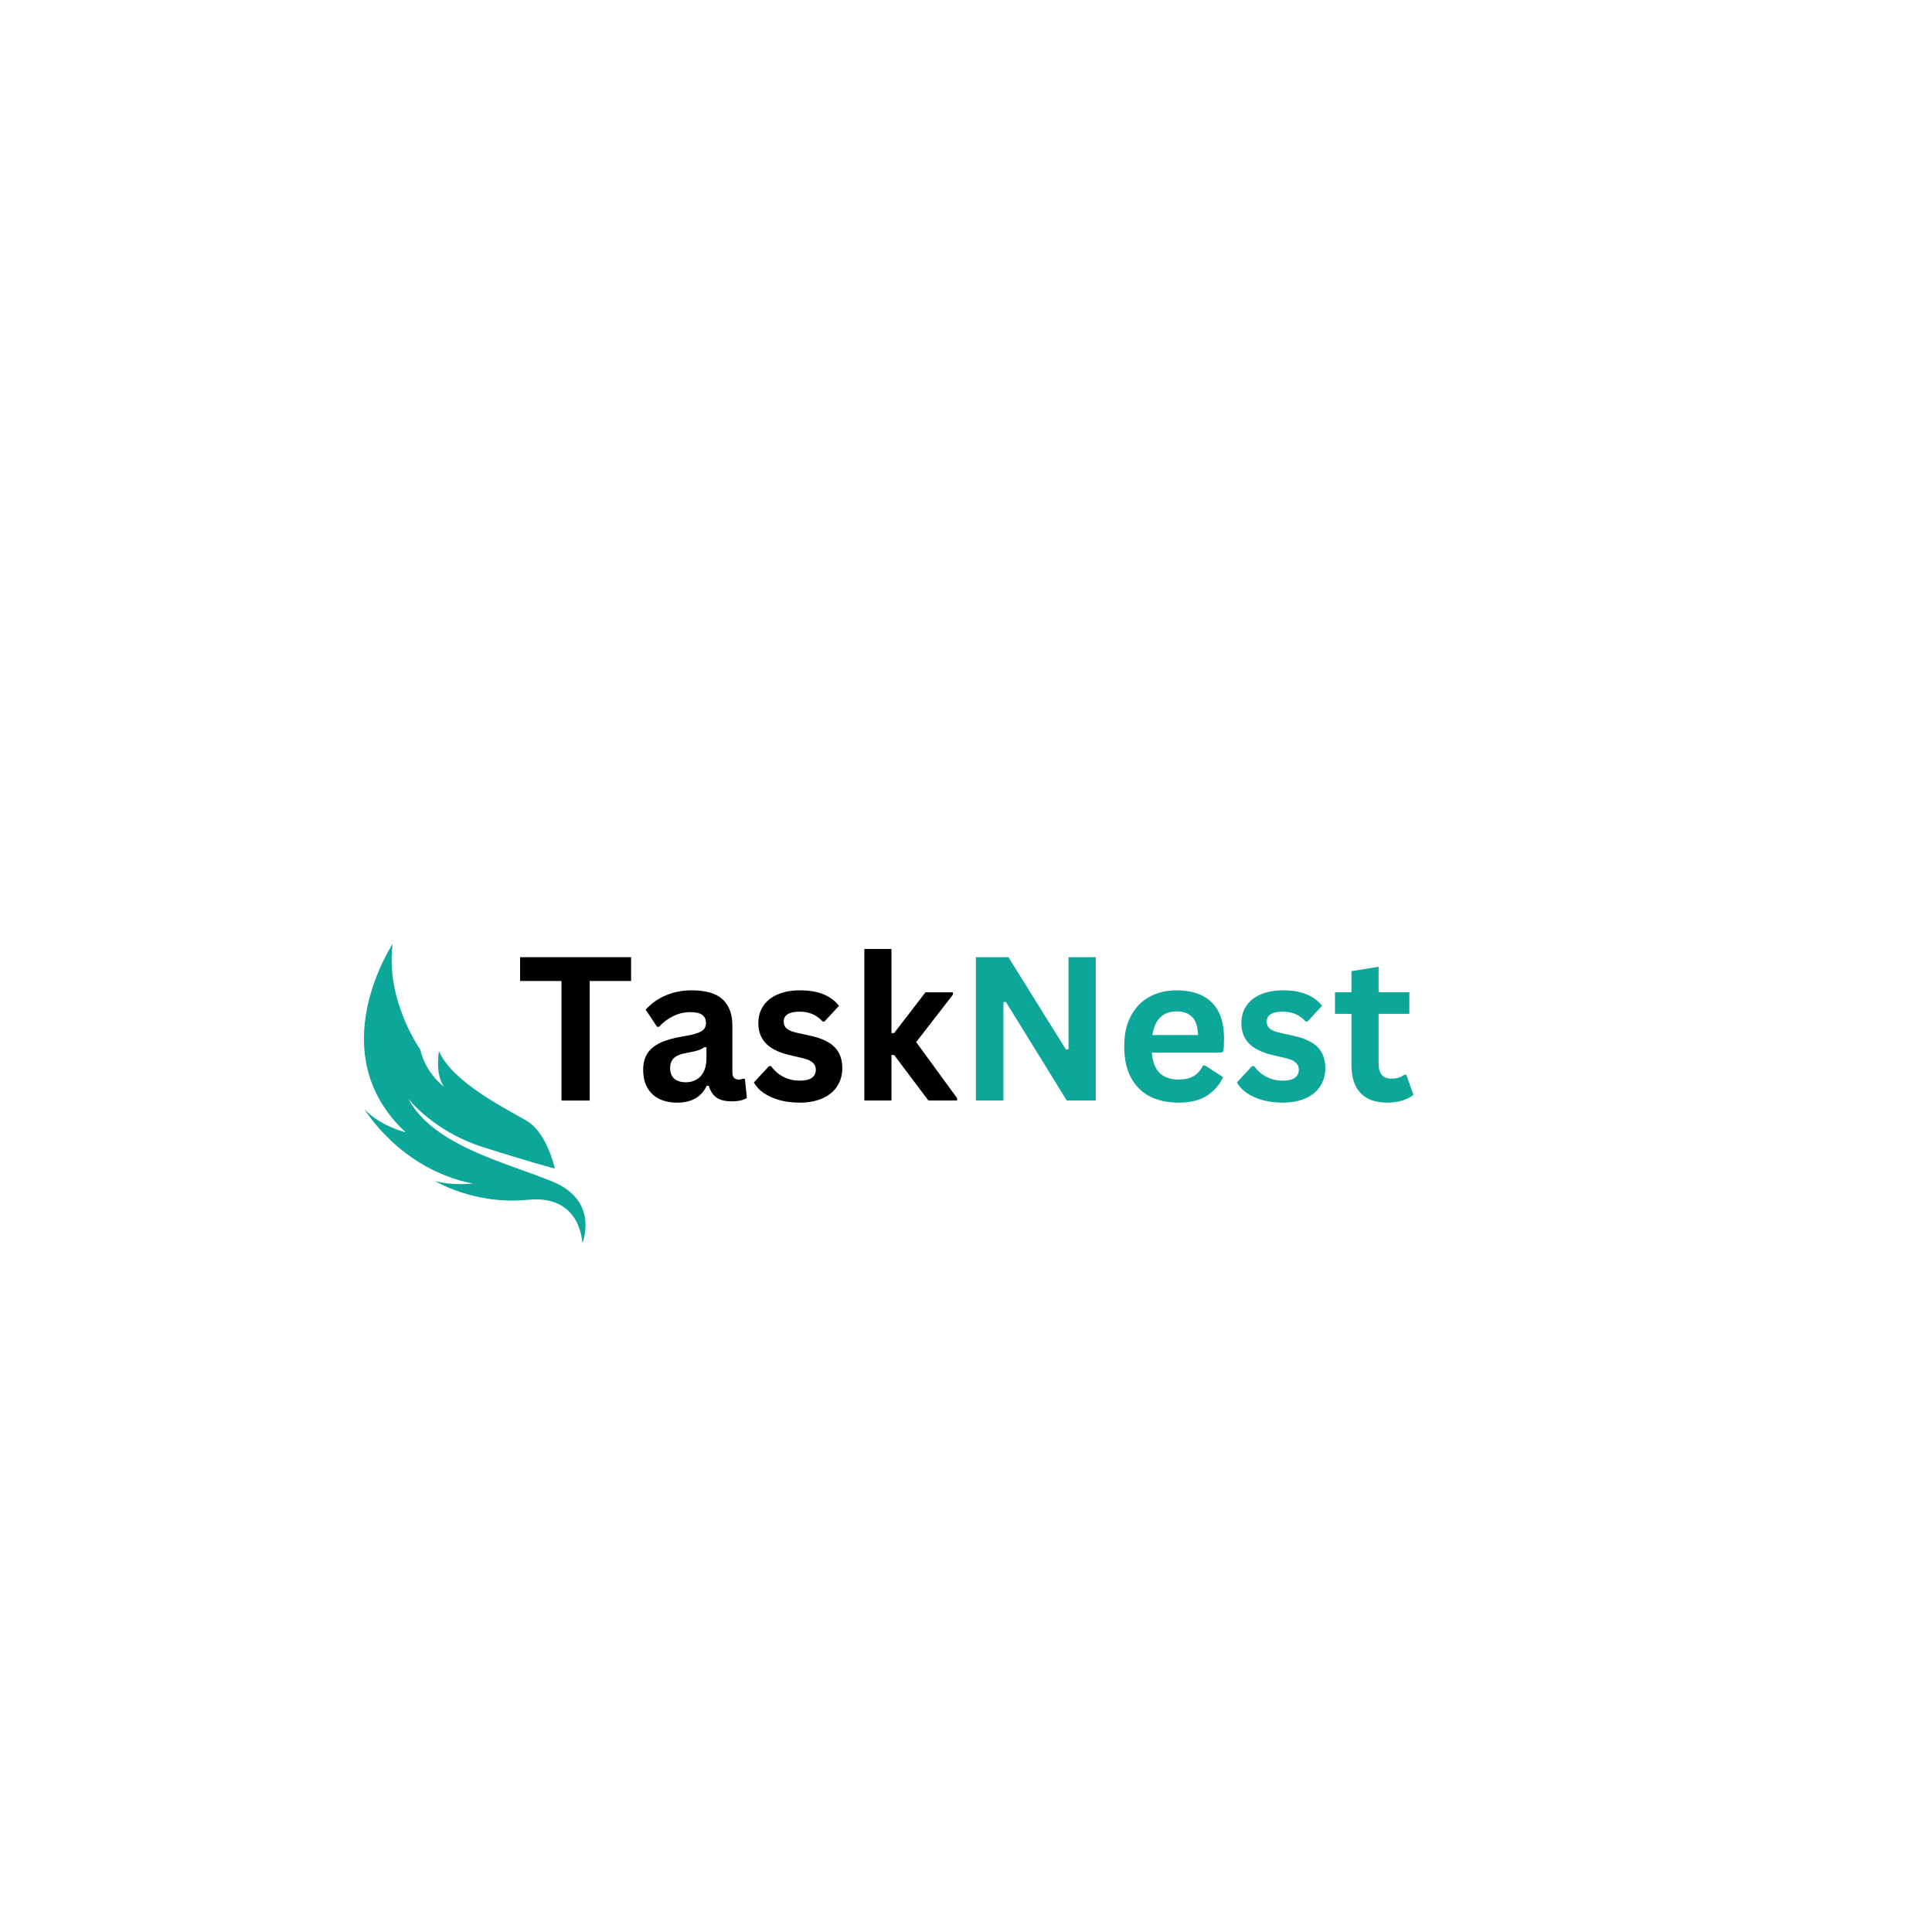 <svg xmlns="http://www.w3.org/2000/svg" xmlns:xlink="http://www.w3.org/1999/xlink" width="500" zoomAndPan="magnify" viewBox="0 0 375 375" height="500" preserveAspectRatio="xMidYMid meet" version="1.0"><defs><g/><clipPath id="e4b6b135e4"><path d="M 70 183 L 114 183 L 114 242 L 70 242 Z M 70 183 " clip-rule="nonzero"/></clipPath><clipPath id="82596b0676"><path d="M 57.496 188.781 L 99.91 176.172 L 118.723 239.434 L 76.309 252.043 Z M 57.496 188.781 " clip-rule="nonzero"/></clipPath><clipPath id="edc3b9b618"><path d="M 99.598 176.262 L 57.18 188.875 L 75.992 252.137 L 118.406 239.527 Z M 99.598 176.262 " clip-rule="nonzero"/></clipPath></defs><g fill="#000000" fill-opacity="1"><g transform="translate(100.181, 213.614)"><g><path d="M 22.312 -27.828 L 22.312 -23.203 L 14.281 -23.203 L 14.281 0 L 8.797 0 L 8.797 -23.203 L 0.766 -23.203 L 0.766 -27.828 Z M 22.312 -27.828 "/></g></g></g><g fill="#000000" fill-opacity="1"><g transform="translate(123.247, 213.614)"><g><path d="M 8.188 0.406 C 6.844 0.406 5.676 0.16 4.688 -0.328 C 3.695 -0.828 2.93 -1.555 2.391 -2.516 C 1.859 -3.473 1.594 -4.629 1.594 -5.984 C 1.594 -7.223 1.859 -8.266 2.391 -9.109 C 2.93 -9.953 3.758 -10.645 4.875 -11.188 C 5.988 -11.727 7.445 -12.145 9.25 -12.438 C 10.508 -12.633 11.461 -12.852 12.109 -13.094 C 12.766 -13.332 13.207 -13.602 13.438 -13.906 C 13.664 -14.219 13.781 -14.609 13.781 -15.078 C 13.781 -15.742 13.547 -16.254 13.078 -16.609 C 12.609 -16.973 11.828 -17.156 10.734 -17.156 C 9.566 -17.156 8.457 -16.895 7.406 -16.375 C 6.352 -15.852 5.438 -15.164 4.656 -14.312 L 4.281 -14.312 L 2.078 -17.641 C 3.141 -18.828 4.438 -19.75 5.969 -20.406 C 7.508 -21.062 9.188 -21.391 11 -21.391 C 13.781 -21.391 15.789 -20.801 17.031 -19.625 C 18.281 -18.445 18.906 -16.77 18.906 -14.594 L 18.906 -5.484 C 18.906 -4.547 19.316 -4.078 20.141 -4.078 C 20.453 -4.078 20.766 -4.133 21.078 -4.25 L 21.344 -4.172 L 21.719 -0.5 C 21.426 -0.301 21.02 -0.141 20.5 -0.016 C 19.977 0.098 19.406 0.156 18.781 0.156 C 17.531 0.156 16.551 -0.082 15.844 -0.562 C 15.145 -1.051 14.641 -1.812 14.328 -2.844 L 13.938 -2.875 C 12.906 -0.688 10.988 0.406 8.188 0.406 Z M 9.859 -3.547 C 11.078 -3.547 12.051 -3.953 12.781 -4.766 C 13.508 -5.586 13.875 -6.727 13.875 -8.188 L 13.875 -10.312 L 13.516 -10.391 C 13.203 -10.141 12.785 -9.926 12.266 -9.75 C 11.754 -9.582 11.016 -9.414 10.047 -9.25 C 8.91 -9.062 8.086 -8.734 7.578 -8.266 C 7.078 -7.805 6.828 -7.148 6.828 -6.297 C 6.828 -5.398 7.094 -4.719 7.625 -4.25 C 8.164 -3.781 8.91 -3.547 9.859 -3.547 Z M 9.859 -3.547 "/></g></g></g><g fill="#000000" fill-opacity="1"><g transform="translate(145.381, 213.614)"><g><path d="M 9.828 0.406 C 8.391 0.406 7.07 0.238 5.875 -0.094 C 4.688 -0.438 3.672 -0.898 2.828 -1.484 C 1.984 -2.078 1.359 -2.754 0.953 -3.516 L 3.891 -6.688 L 4.281 -6.688 C 4.977 -5.738 5.801 -5.031 6.75 -4.562 C 7.707 -4.094 8.742 -3.859 9.859 -3.859 C 10.891 -3.859 11.664 -4.039 12.188 -4.406 C 12.707 -4.781 12.969 -5.312 12.969 -6 C 12.969 -6.531 12.781 -6.973 12.406 -7.328 C 12.031 -7.691 11.422 -7.977 10.578 -8.188 L 7.797 -8.844 C 5.723 -9.344 4.207 -10.102 3.25 -11.125 C 2.289 -12.145 1.812 -13.441 1.812 -15.016 C 1.812 -16.328 2.145 -17.461 2.812 -18.422 C 3.477 -19.391 4.414 -20.125 5.625 -20.625 C 6.832 -21.133 8.242 -21.391 9.859 -21.391 C 11.754 -21.391 13.32 -21.117 14.562 -20.578 C 15.801 -20.035 16.77 -19.305 17.469 -18.391 L 14.656 -15.344 L 14.281 -15.344 C 13.695 -16 13.039 -16.477 12.312 -16.781 C 11.582 -17.094 10.766 -17.25 9.859 -17.25 C 7.773 -17.25 6.734 -16.598 6.734 -15.297 C 6.734 -14.754 6.926 -14.312 7.312 -13.969 C 7.707 -13.625 8.391 -13.348 9.359 -13.141 L 11.953 -12.562 C 14.086 -12.102 15.645 -11.367 16.625 -10.359 C 17.613 -9.348 18.109 -7.992 18.109 -6.297 C 18.109 -4.961 17.773 -3.785 17.109 -2.766 C 16.453 -1.754 15.5 -0.973 14.25 -0.422 C 13.008 0.129 11.535 0.406 9.828 0.406 Z M 9.828 0.406 "/></g></g></g><g fill="#000000" fill-opacity="1"><g transform="translate(164.736, 213.614)"><g><path d="M 3.031 0 L 3.031 -29.422 L 8.297 -29.422 L 8.297 -13.094 L 8.812 -13.094 L 14.891 -21 L 20.234 -21 L 20.234 -20.562 L 13.094 -11.344 L 21.031 -0.469 L 21.031 0 L 15.469 0 L 8.812 -8.844 L 8.297 -8.844 L 8.297 0 Z M 3.031 0 "/></g></g></g><g fill="#0ca798" fill-opacity="1"><g transform="translate(185.81, 213.614)"><g><path d="M 8.953 0 L 3.609 0 L 3.609 -27.828 L 9.922 -27.828 L 21.094 -9.891 L 21.594 -9.969 L 21.594 -27.828 L 26.875 -27.828 L 26.875 0 L 21.25 0 L 9.422 -19.156 L 8.953 -19.078 Z M 8.953 0 "/></g></g></g><g fill="#0ca798" fill-opacity="1"><g transform="translate(216.318, 213.614)"><g><path d="M 20.75 -9.312 L 7.25 -9.312 C 7.406 -7.477 7.926 -6.145 8.812 -5.312 C 9.695 -4.488 10.91 -4.078 12.453 -4.078 C 13.648 -4.078 14.625 -4.301 15.375 -4.75 C 16.125 -5.195 16.727 -5.879 17.188 -6.797 L 17.594 -6.797 L 21.094 -4.547 C 20.406 -3.078 19.367 -1.883 17.984 -0.969 C 16.598 -0.051 14.754 0.406 12.453 0.406 C 10.273 0.406 8.395 -0.004 6.812 -0.828 C 5.238 -1.66 4.023 -2.891 3.172 -4.516 C 2.316 -6.148 1.891 -8.141 1.891 -10.484 C 1.891 -12.867 2.336 -14.879 3.234 -16.516 C 4.141 -18.16 5.359 -19.383 6.891 -20.188 C 8.422 -20.988 10.145 -21.391 12.062 -21.391 C 15.031 -21.391 17.305 -20.602 18.891 -19.031 C 20.473 -17.457 21.266 -15.148 21.266 -12.109 C 21.266 -11.004 21.223 -10.145 21.141 -9.531 Z M 16.219 -12.719 C 16.164 -14.312 15.789 -15.473 15.094 -16.203 C 14.406 -16.93 13.395 -17.297 12.062 -17.297 C 9.406 -17.297 7.836 -15.77 7.359 -12.719 Z M 16.219 -12.719 "/></g></g></g><g fill="#0ca798" fill-opacity="1"><g transform="translate(239.136, 213.614)"><g><path d="M 9.828 0.406 C 8.391 0.406 7.07 0.238 5.875 -0.094 C 4.688 -0.438 3.672 -0.898 2.828 -1.484 C 1.984 -2.078 1.359 -2.754 0.953 -3.516 L 3.891 -6.688 L 4.281 -6.688 C 4.977 -5.738 5.801 -5.031 6.75 -4.562 C 7.707 -4.094 8.742 -3.859 9.859 -3.859 C 10.891 -3.859 11.664 -4.039 12.188 -4.406 C 12.707 -4.781 12.969 -5.312 12.969 -6 C 12.969 -6.531 12.781 -6.973 12.406 -7.328 C 12.031 -7.691 11.422 -7.977 10.578 -8.188 L 7.797 -8.844 C 5.723 -9.344 4.207 -10.102 3.25 -11.125 C 2.289 -12.145 1.812 -13.441 1.812 -15.016 C 1.812 -16.328 2.145 -17.461 2.812 -18.422 C 3.477 -19.391 4.414 -20.125 5.625 -20.625 C 6.832 -21.133 8.242 -21.391 9.859 -21.391 C 11.754 -21.391 13.32 -21.117 14.562 -20.578 C 15.801 -20.035 16.77 -19.305 17.469 -18.391 L 14.656 -15.344 L 14.281 -15.344 C 13.695 -16 13.039 -16.477 12.312 -16.781 C 11.582 -17.094 10.766 -17.25 9.859 -17.25 C 7.773 -17.25 6.734 -16.598 6.734 -15.297 C 6.734 -14.754 6.926 -14.312 7.312 -13.969 C 7.707 -13.625 8.391 -13.348 9.359 -13.141 L 11.953 -12.562 C 14.086 -12.102 15.645 -11.367 16.625 -10.359 C 17.613 -9.348 18.109 -7.992 18.109 -6.297 C 18.109 -4.961 17.773 -3.785 17.109 -2.766 C 16.453 -1.754 15.5 -0.973 14.25 -0.422 C 13.008 0.129 11.535 0.406 9.828 0.406 Z M 9.828 0.406 "/></g></g></g><g fill="#0ca798" fill-opacity="1"><g transform="translate(258.491, 213.614)"><g><path d="M 14.484 -5 L 15.859 -1.109 C 15.285 -0.641 14.566 -0.27 13.703 0 C 12.836 0.27 11.863 0.406 10.781 0.406 C 8.5 0.406 6.77 -0.211 5.594 -1.453 C 4.414 -2.691 3.828 -4.492 3.828 -6.859 L 3.828 -16.828 L 0.625 -16.828 L 0.625 -21.016 L 3.828 -21.016 L 3.828 -25.109 L 9.094 -25.969 L 9.094 -21.016 L 15.062 -21.016 L 15.062 -16.828 L 9.094 -16.828 L 9.094 -7.234 C 9.094 -6.191 9.305 -5.43 9.734 -4.953 C 10.172 -4.484 10.801 -4.25 11.625 -4.25 C 12.57 -4.25 13.395 -4.5 14.094 -5 Z M 14.484 -5 "/></g></g></g><g clip-path="url(#e4b6b135e4)"><g clip-path="url(#82596b0676)"><g clip-path="url(#edc3b9b618)"><path fill="#0ca798" d="M 107.691 226.82 C 107.691 226.82 106.215 219.863 102.191 217.52 C 98.172 215.176 87.738 210.023 85.203 204.02 C 85.203 204.02 84.375 208.449 86.18 210.914 C 86.18 210.914 82.648 208.426 81.57 203.707 C 81.57 203.707 74.762 194.148 76.223 183.207 C 76.223 183.207 62.133 204.34 78.734 219.777 C 78.734 219.777 73.766 218.574 70.75 215.289 C 70.75 215.289 77.652 226.961 91.773 229.73 C 91.773 229.73 87.562 230.18 84.375 229.199 C 84.375 229.199 92.059 233.938 102.469 232.879 C 112.879 231.82 113.023 241.324 113.023 241.324 C 113.023 241.324 116.477 233.109 107.203 229.328 C 97.926 225.543 84.113 222.359 79.27 213.289 C 79.27 213.289 84.141 219.566 93.504 222.57 C 102.871 225.574 107.691 226.82 107.691 226.82 " fill-opacity="1" fill-rule="evenodd"/></g></g></g></svg>